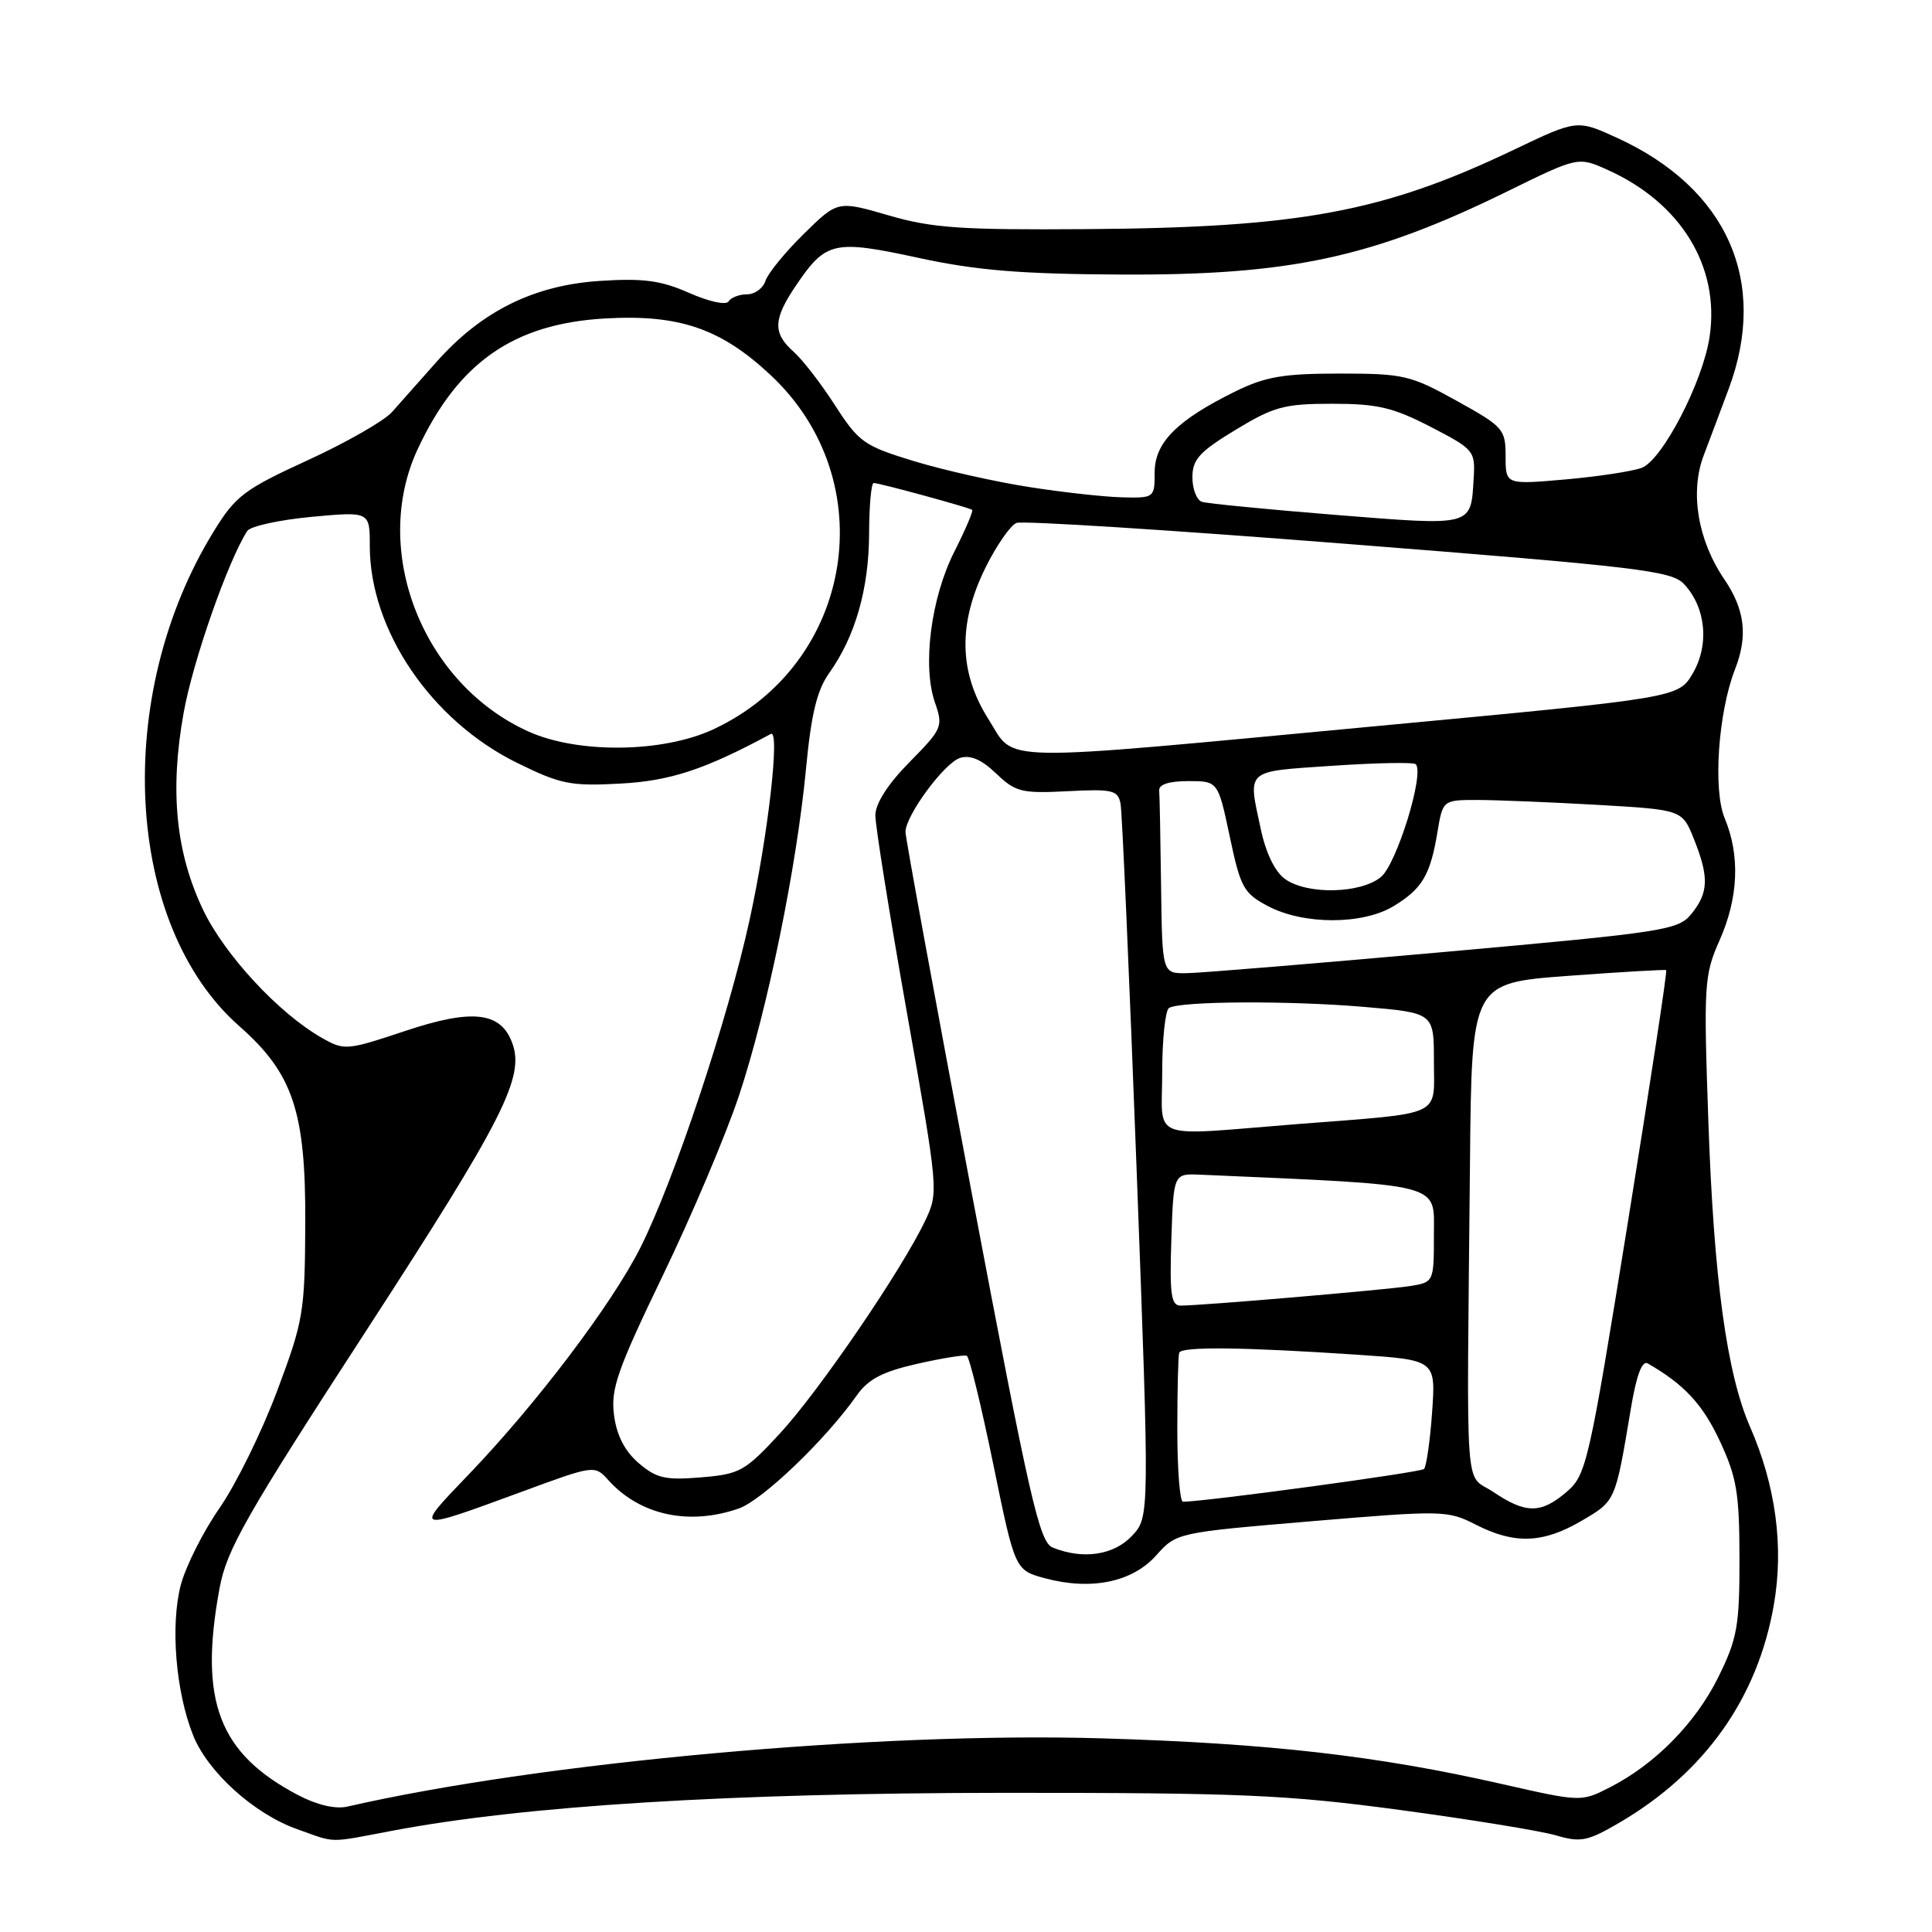<?xml version="1.0" encoding="UTF-8" standalone="no"?>
<!DOCTYPE svg PUBLIC "-//W3C//DTD SVG 1.1//EN" "http://www.w3.org/Graphics/SVG/1.1/DTD/svg11.dtd" >
<svg xmlns="http://www.w3.org/2000/svg" xmlns:xlink="http://www.w3.org/1999/xlink" version="1.1" viewBox="0 0 256 256">
 <g >
 <path fill="currentColor"
d=" M 52.00 242.58 C 69.46 239.27 96.77 237.58 133.00 237.56 C 164.40 237.55 170.46 237.81 185.50 239.83 C 194.85 241.09 204.16 242.60 206.18 243.20 C 209.47 244.16 210.36 243.98 214.62 241.49 C 225.91 234.86 232.89 225.02 235.04 212.67 C 236.39 204.97 235.30 196.85 231.89 189.06 C 228.81 182.02 227.09 169.44 226.37 148.70 C 225.73 130.41 225.81 129.22 227.85 124.60 C 230.36 118.94 230.59 113.36 228.53 108.42 C 226.96 104.66 227.67 94.40 229.90 88.68 C 231.63 84.27 231.21 80.77 228.47 76.74 C 224.96 71.58 223.90 65.21 225.75 60.34 C 226.55 58.23 228.05 54.25 229.07 51.50 C 234.36 37.30 228.87 24.95 214.28 18.27 C 208.97 15.84 208.97 15.84 200.56 19.86 C 183.28 28.11 172.23 30.16 144.00 30.36 C 127.32 30.48 123.52 30.22 117.75 28.54 C 111.00 26.58 111.00 26.58 106.50 31.00 C 104.03 33.43 101.75 36.22 101.43 37.21 C 101.12 38.19 100.02 39.00 98.99 39.00 C 97.96 39.00 96.86 39.42 96.54 39.94 C 96.21 40.47 93.96 39.98 91.31 38.81 C 87.58 37.16 85.26 36.85 79.52 37.22 C 70.77 37.78 63.83 41.21 57.86 47.93 C 55.63 50.44 52.96 53.45 51.93 54.61 C 50.90 55.77 45.88 58.64 40.78 60.98 C 32.33 64.86 31.21 65.71 28.31 70.43 C 14.91 92.19 16.49 122.58 31.72 135.98 C 38.82 142.24 40.51 147.26 40.45 162.00 C 40.40 173.90 40.22 174.97 36.72 184.31 C 34.70 189.71 31.27 196.68 29.10 199.81 C 26.92 202.94 24.62 207.53 23.96 210.00 C 22.56 215.33 23.28 224.16 25.59 229.94 C 27.55 234.83 33.68 240.36 39.39 242.38 C 44.62 244.24 43.34 244.22 52.00 242.58 Z  M 39.50 237.86 C 28.98 232.34 26.33 225.38 29.09 210.46 C 30.04 205.32 32.53 200.94 48.61 176.19 C 66.74 148.26 69.55 142.72 67.87 138.19 C 66.35 134.07 62.58 133.64 53.71 136.60 C 45.90 139.20 45.64 139.22 42.61 137.50 C 36.96 134.28 29.82 126.59 26.95 120.64 C 23.30 113.04 22.47 104.82 24.33 94.47 C 25.54 87.65 30.22 74.29 32.76 70.36 C 33.17 69.73 36.99 68.89 41.25 68.49 C 49.00 67.77 49.00 67.77 49.00 72.34 C 49.00 83.50 57.13 95.48 68.51 101.08 C 74.28 103.92 75.61 104.19 82.20 103.83 C 88.84 103.47 93.37 101.98 102.14 97.25 C 103.38 96.58 101.78 110.65 99.34 121.82 C 96.47 134.99 89.33 156.42 84.86 165.31 C 81.10 172.79 71.09 186.02 62.10 195.38 C 54.81 202.97 54.76 202.95 69.15 197.66 C 78.79 194.11 78.79 194.11 80.64 196.16 C 84.83 200.78 91.31 202.18 97.90 199.88 C 101.01 198.80 109.39 190.77 113.49 184.95 C 115.03 182.75 116.89 181.77 121.50 180.72 C 124.80 179.97 127.78 179.49 128.11 179.65 C 128.45 179.82 130.02 186.27 131.61 194.00 C 134.49 208.05 134.49 208.05 138.47 209.13 C 144.58 210.77 150.03 209.65 153.20 206.10 C 155.90 203.08 155.93 203.08 173.80 201.57 C 191.21 200.11 191.81 200.12 195.56 202.03 C 200.70 204.65 204.45 204.51 209.58 201.51 C 214.09 198.86 214.03 199.00 216.08 186.75 C 216.84 182.19 217.58 180.22 218.35 180.67 C 223.15 183.43 225.61 186.07 227.87 190.91 C 230.13 195.75 230.48 197.83 230.49 206.50 C 230.50 215.43 230.20 217.11 227.72 222.16 C 224.71 228.29 219.31 233.78 213.30 236.84 C 209.51 238.77 209.48 238.77 199.00 236.39 C 182.50 232.64 168.14 231.00 146.00 230.34 C 116.34 229.46 71.67 233.50 46.00 239.39 C 44.44 239.74 41.99 239.17 39.50 237.86 Z  M 139.49 205.06 C 137.72 204.34 136.47 198.84 128.72 157.87 C 123.90 132.37 119.97 110.93 119.98 110.23 C 120.01 108.03 125.13 101.09 127.21 100.43 C 128.57 100.00 130.06 100.64 131.99 102.49 C 134.56 104.95 135.36 105.15 141.44 104.84 C 147.44 104.53 148.13 104.70 148.48 106.50 C 148.69 107.60 149.64 129.32 150.60 154.76 C 152.33 201.02 152.33 201.02 149.99 203.51 C 147.58 206.08 143.49 206.68 139.49 205.06 Z  M 197.90 197.71 C 194.00 195.09 194.34 199.85 194.78 154.13 C 195.00 130.26 195.00 130.26 207.75 129.31 C 214.76 128.79 220.63 128.45 220.78 128.55 C 220.94 128.65 218.64 143.71 215.69 162.03 C 210.54 193.96 210.20 195.43 207.60 197.67 C 204.20 200.59 202.19 200.60 197.90 197.71 Z  M 156.00 189.50 C 156.00 184.28 156.11 179.66 156.25 179.25 C 156.53 178.40 164.64 178.49 179.88 179.51 C 190.25 180.21 190.25 180.21 189.76 187.14 C 189.49 190.95 189.00 194.33 188.69 194.65 C 188.24 195.10 159.97 198.94 156.75 198.99 C 156.34 198.99 156.00 194.72 156.00 189.50 Z  M 84.62 193.86 C 82.77 192.26 81.71 190.20 81.36 187.50 C 80.91 184.04 81.80 181.52 87.83 169.00 C 91.68 161.03 96.22 150.29 97.93 145.15 C 101.69 133.81 105.56 114.92 106.80 101.86 C 107.49 94.60 108.25 91.46 109.88 89.17 C 113.33 84.33 115.13 78.02 115.16 70.75 C 115.17 67.04 115.44 64.00 115.77 64.00 C 116.53 64.00 128.39 67.24 128.82 67.56 C 128.99 67.69 127.93 70.18 126.46 73.09 C 123.36 79.20 122.19 88.25 123.89 93.10 C 124.99 96.27 124.86 96.58 120.52 100.98 C 117.64 103.90 116.00 106.47 115.99 108.03 C 115.98 109.39 117.87 121.18 120.18 134.23 C 124.35 157.76 124.37 158.00 122.60 161.73 C 119.51 168.24 108.57 184.27 103.38 189.90 C 98.71 194.96 98.05 195.33 92.88 195.76 C 88.14 196.15 86.98 195.88 84.62 193.86 Z  M 155.21 164.25 C 155.50 155.50 155.50 155.50 159.00 155.65 C 191.59 157.08 190.00 156.68 190.00 163.56 C 190.00 169.91 190.00 169.91 186.75 170.42 C 183.43 170.93 159.20 173.00 156.44 173.00 C 155.18 173.00 154.97 171.54 155.21 164.25 Z  M 154.00 142.06 C 154.00 137.69 154.41 133.87 154.90 133.56 C 156.38 132.65 170.82 132.57 180.75 133.42 C 190.00 134.21 190.00 134.21 190.00 140.59 C 190.00 148.11 191.52 147.41 172.00 148.94 C 151.87 150.53 154.00 151.34 154.00 142.06 Z  M 153.85 117.50 C 153.77 111.17 153.66 105.44 153.60 104.75 C 153.54 103.94 154.90 103.50 157.45 103.50 C 161.39 103.50 161.39 103.50 162.95 110.85 C 164.37 117.60 164.79 118.36 168.00 120.06 C 172.72 122.56 180.58 122.56 184.69 120.05 C 188.46 117.75 189.53 115.94 190.47 110.25 C 191.18 106.00 191.18 106.00 195.84 106.00 C 198.40 106.01 205.54 106.30 211.70 106.65 C 222.90 107.30 222.90 107.30 224.45 111.17 C 226.47 116.21 226.40 118.28 224.14 121.07 C 222.38 123.25 220.74 123.51 191.39 126.14 C 174.40 127.66 159.04 128.93 157.25 128.95 C 154.00 129.00 154.00 129.00 153.85 117.50 Z  M 170.31 116.50 C 168.97 115.57 167.76 113.10 167.08 109.95 C 165.34 101.83 164.85 102.27 176.54 101.47 C 182.34 101.08 187.31 100.98 187.59 101.26 C 188.79 102.45 185.06 114.53 182.97 116.22 C 180.26 118.42 173.26 118.57 170.31 116.50 Z  M 130.98 95.30 C 127.03 89.08 126.92 82.56 130.63 75.12 C 132.08 72.21 133.91 69.59 134.69 69.29 C 135.48 68.98 155.30 70.24 178.73 72.09 C 217.23 75.12 221.51 75.63 223.15 77.40 C 226.04 80.49 226.52 85.42 224.31 89.21 C 222.41 92.46 222.41 92.46 182.96 96.16 C 130.84 101.05 134.66 101.11 130.98 95.30 Z  M 70.00 96.92 C 55.98 90.58 49.08 72.94 55.35 59.50 C 60.72 48.02 68.05 42.90 80.15 42.20 C 89.97 41.63 95.51 43.52 102.11 49.70 C 117.08 63.70 113.15 87.97 94.52 96.64 C 87.82 99.76 76.56 99.89 70.00 96.92 Z  M 177.00 68.23 C 167.93 67.50 159.94 66.72 159.25 66.49 C 158.56 66.25 158.00 64.79 158.00 63.24 C 158.00 60.88 158.93 59.86 163.71 56.96 C 168.81 53.87 170.19 53.50 176.53 53.50 C 182.51 53.50 184.59 53.99 189.57 56.56 C 195.31 59.53 195.49 59.74 195.27 63.36 C 194.89 69.80 195.30 69.69 177.00 68.23 Z  M 136.40 64.54 C 131.94 63.85 125.09 62.31 121.16 61.12 C 114.49 59.09 113.81 58.61 110.66 53.73 C 108.81 50.85 106.33 47.64 105.15 46.60 C 102.36 44.12 102.44 42.29 105.52 37.76 C 109.44 31.98 110.51 31.75 121.66 34.16 C 129.38 35.83 135.16 36.31 148.50 36.38 C 170.96 36.49 181.84 34.15 199.81 25.32 C 209.12 20.75 209.12 20.75 213.06 22.53 C 222.76 26.90 227.92 35.37 226.53 44.63 C 225.64 50.60 220.28 60.94 217.54 61.99 C 216.31 62.45 211.75 63.15 207.40 63.53 C 199.50 64.22 199.50 64.22 199.50 60.46 C 199.50 56.87 199.21 56.54 193.00 53.10 C 186.89 49.71 185.96 49.50 177.50 49.50 C 170.05 49.50 167.67 49.91 163.68 51.87 C 155.95 55.68 153.00 58.64 153.00 62.59 C 153.00 65.95 152.94 66.00 148.75 65.90 C 146.41 65.85 140.85 65.24 136.40 64.54 Z "/>
</g>
</svg>